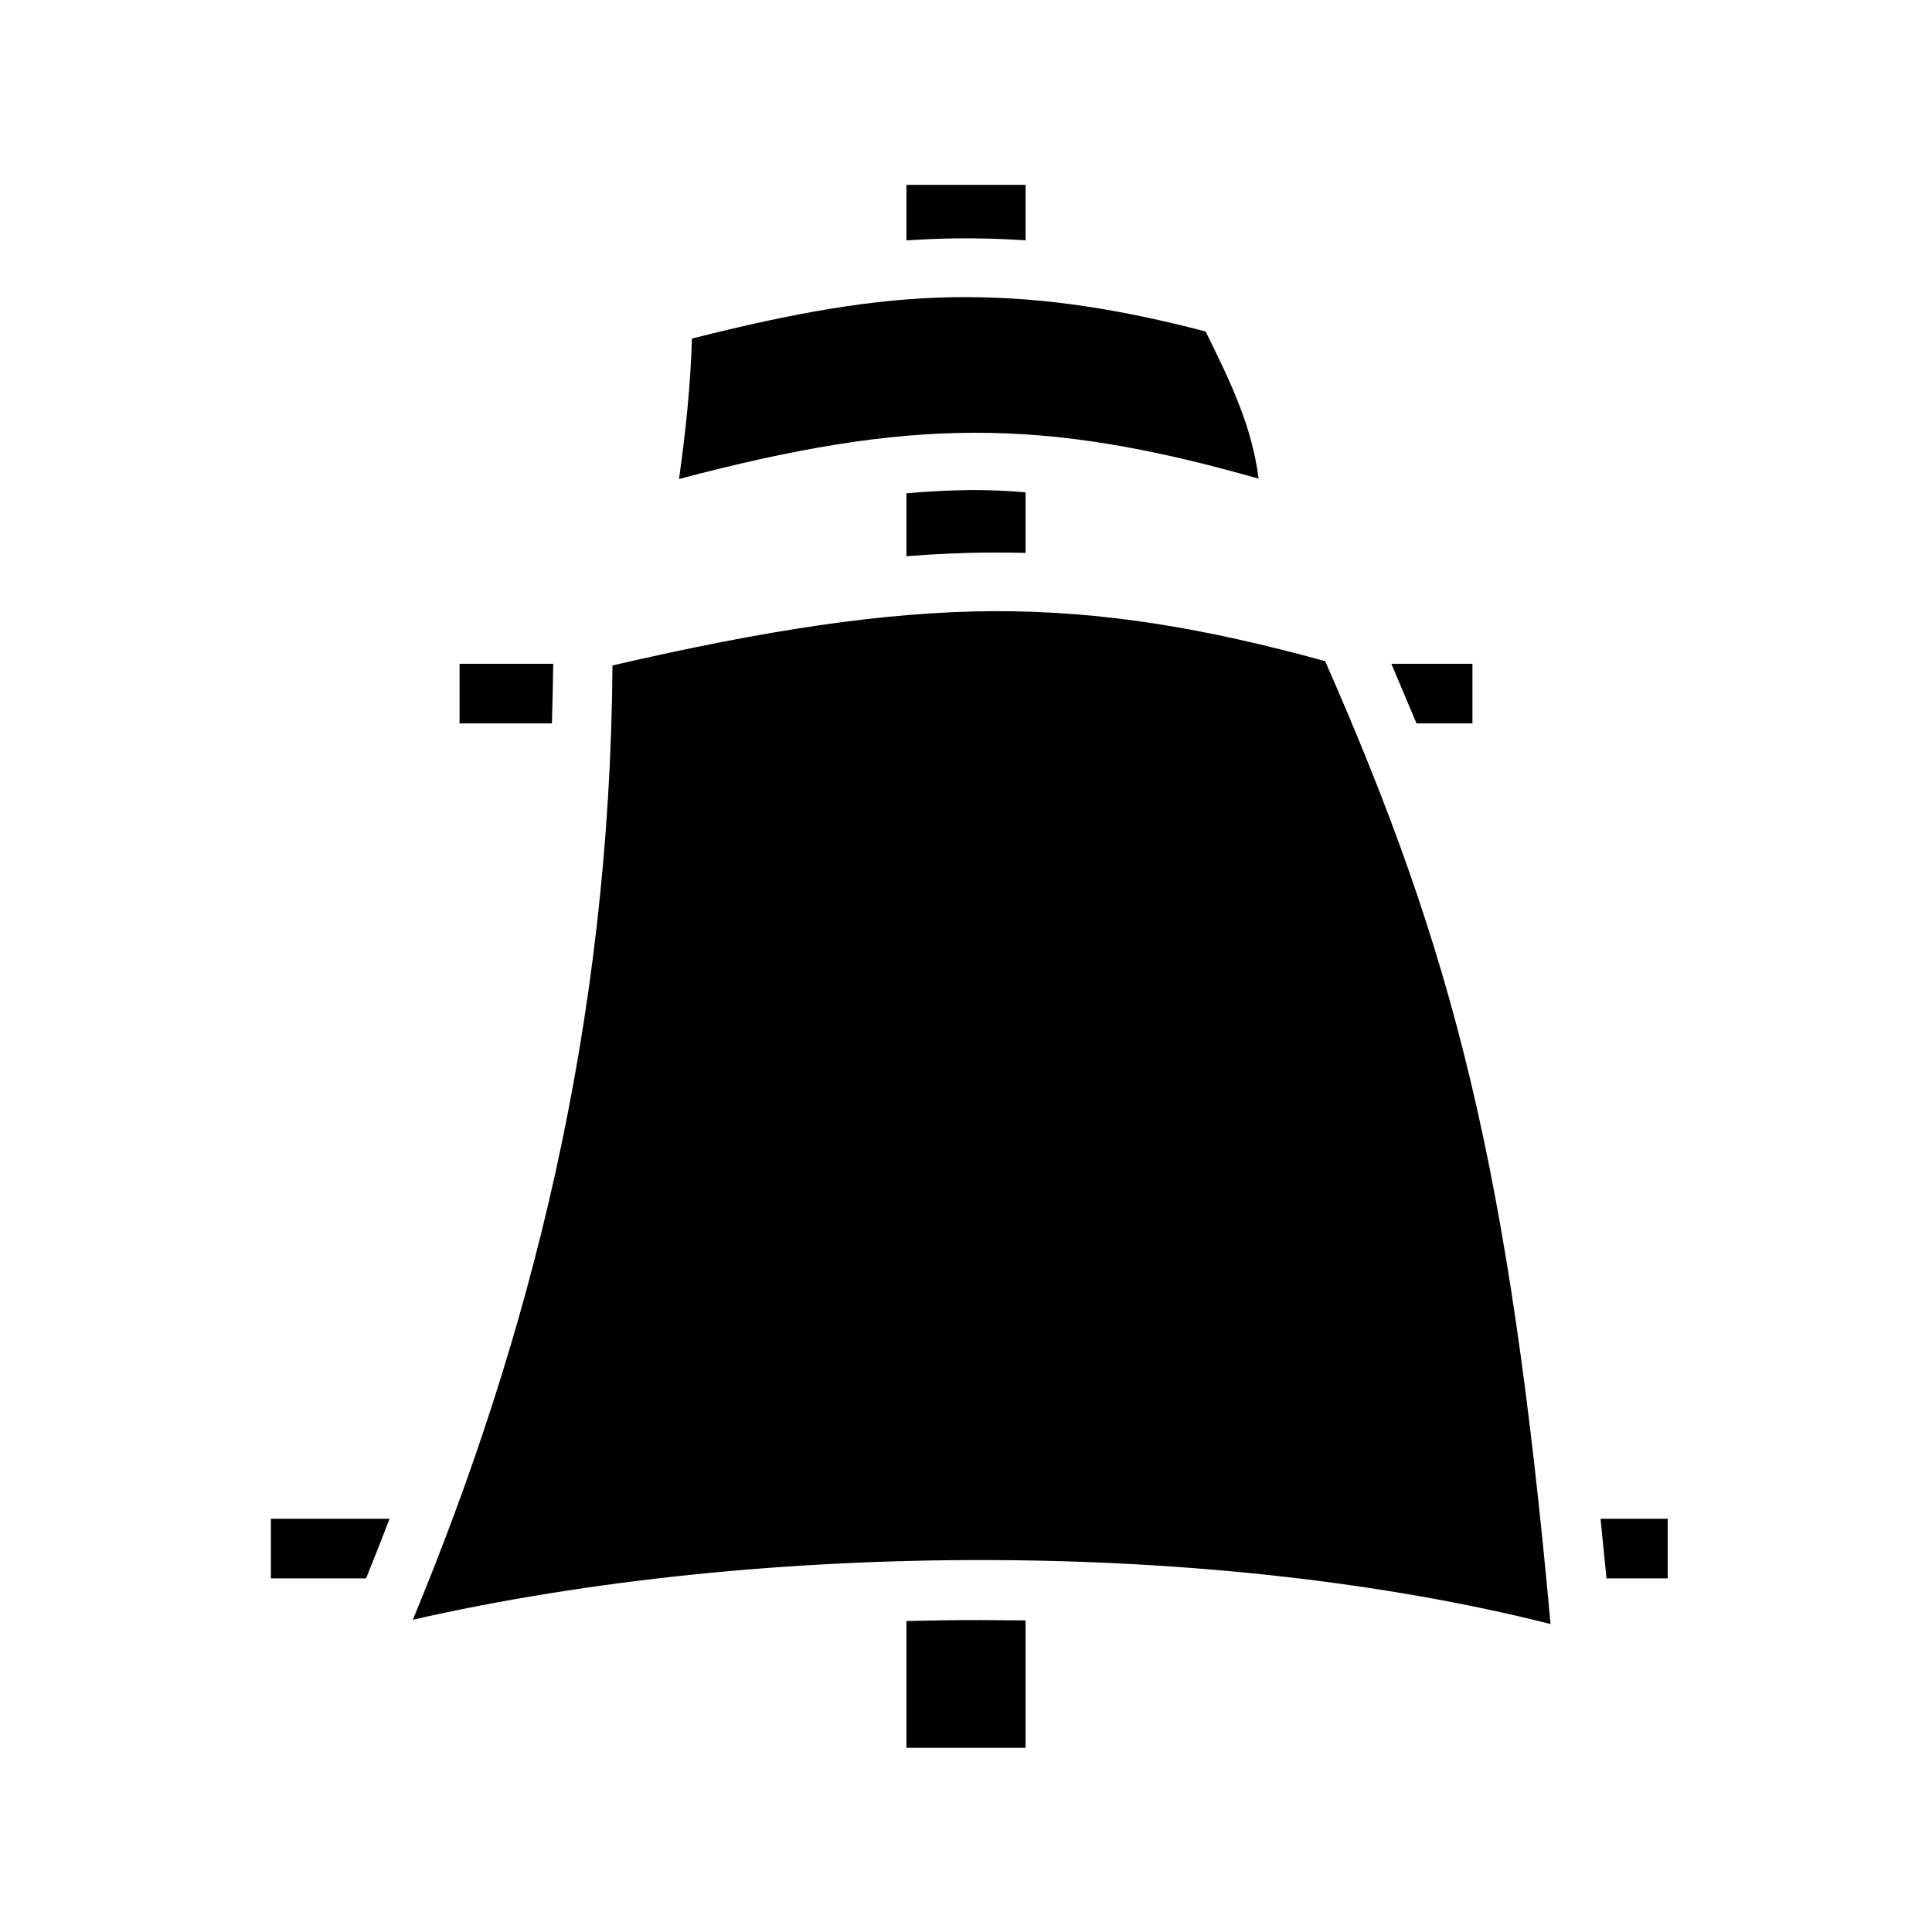 <svg xmlns="http://www.w3.org/2000/svg" width="100%" height="100%" viewBox="0 0 583.68 583.68"><path d="M273.84 55.84v16.79c4.8-0.32 9.6-0.53 14.3-0.6 7.3-0.11 14.5 0.1 21.7 0.57V55.84z m19 33.94h-4.6c-24.3 0.39-48 4.63-79.2 12.5-0.4 13.8-1.8 27.47-3.9 42.43 69.7-18.43 109.6-18.78 175.1-0.1-2-15.74-8.3-28.86-16-44.46-25.7-6.71-48.2-10.27-71.4-10.37z m0.3 58.26c-6.4 0.1-12.8 0.4-19.3 1v19c9-0.7 17.7-1.1 26.3-1.1 3.3 0 6.5 0 9.7 0.1v-18.3c-5.6-0.5-11.1-0.7-16.7-0.7z m6.8 36.6c-32.8 0.2-68.7 5.7-114.9 16.4-0.8 109-25 203.2-60.32 288.3 106.22-24.2 242.42-24.3 343.72 1.3-12.6-138.6-29.3-202.7-68.1-290.9-36.4-10-67.1-15.2-100.4-15.1zM138.84 200.54v18h27.9c0.2-6 0.3-12 0.4-18z m281.5 0c2.6 6.1 5.1 12.1 7.6 18H444.84v-18zM81.84 458.84v18h28.76c2.42-6 4.79-12 7.09-18z m401.7 0c0.6 5.9 1.2 11.9 1.8 18H503.84v-18z m-187.4 30.6c-7.4 0-14.9 0.1-22.3 0.3v38.3h36v-38.5c-4.6 0-9.1-0.1-13.7-0.1z" /></svg>